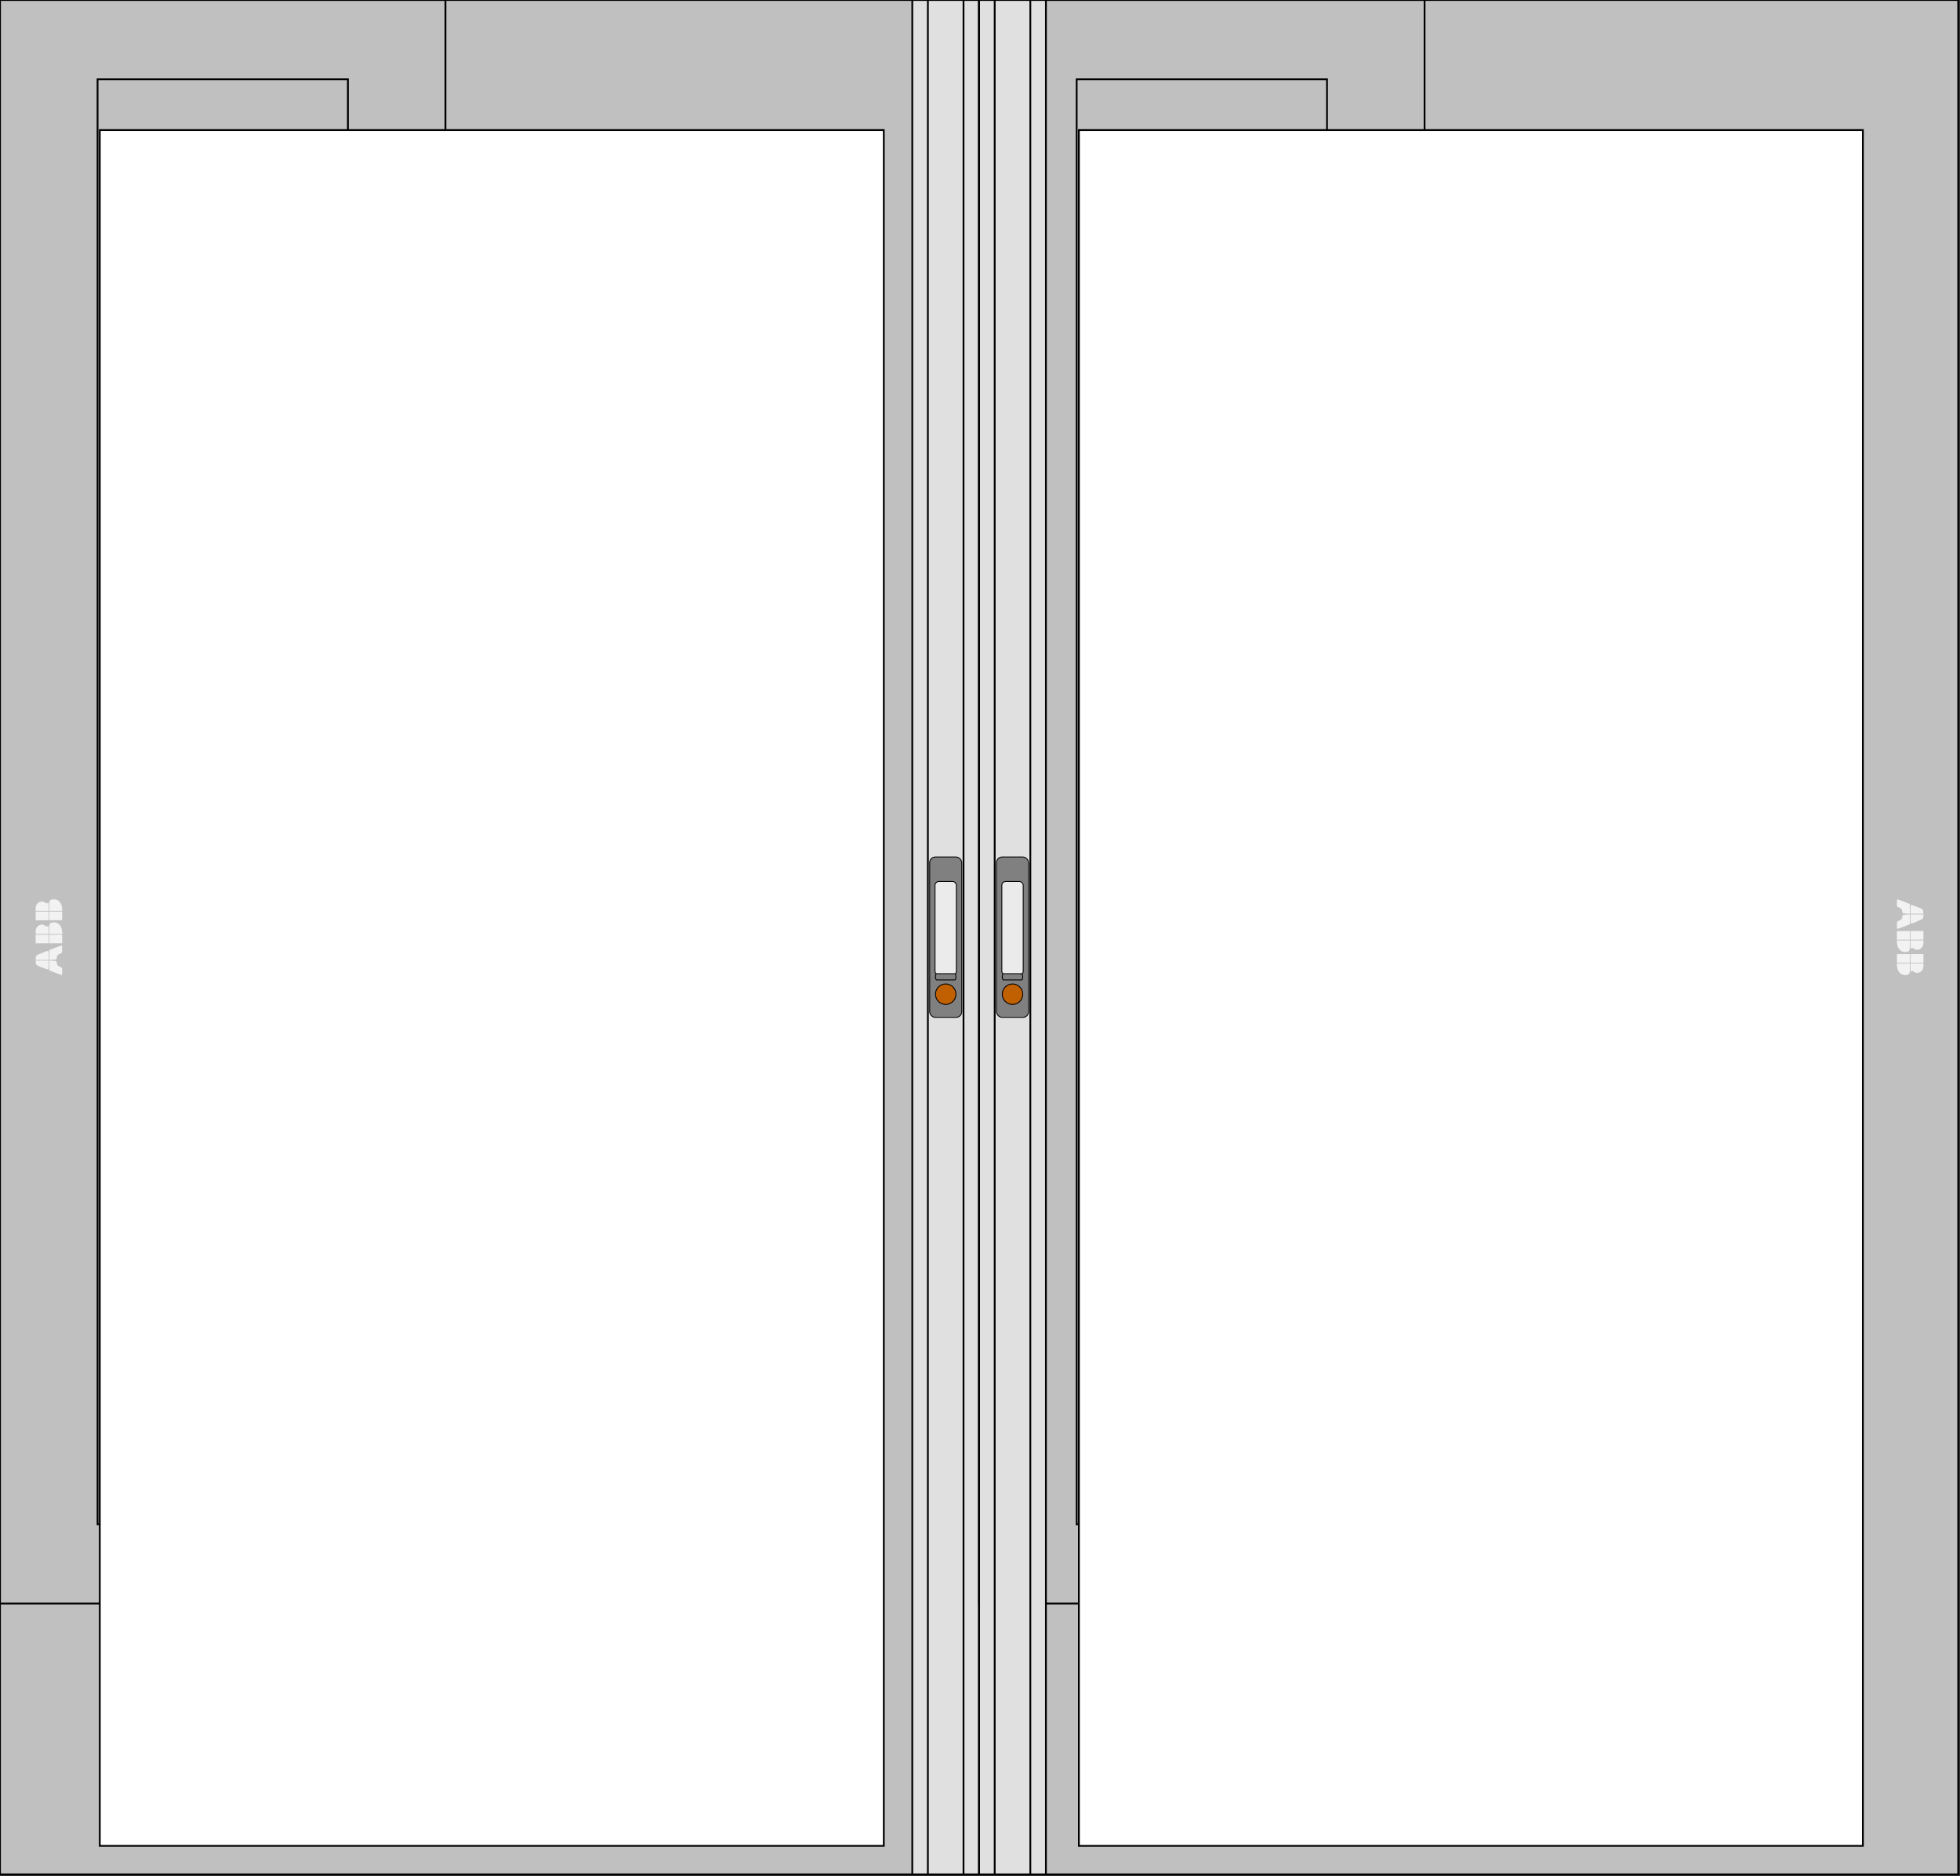 <?xml version="1.0" encoding="UTF-8" standalone="no"?>
<svg
   xmlns:dc="http://purl.org/dc/elements/1.1/"
   xmlns:cc="http://creativecommons.org/ns#"
   xmlns:rdf="http://www.w3.org/1999/02/22-rdf-syntax-ns#"
   xmlns:svg="http://www.w3.org/2000/svg"
   xmlns="http://www.w3.org/2000/svg"
   xmlns:sodipodi="http://sodipodi.sourceforge.net/DTD/sodipodi-0.dtd"
   xmlns:inkscape="http://www.inkscape.org/namespaces/inkscape"
   version="1.1"
   id="svg2"
   viewBox="0 0 2200 2106"
   height="2106"
   width="2200"
   overflow="visible"
   inkscape:version="0.91 r13725"
   sodipodi:docname="GlassDoorDouble.svg"
   style="overflow:visible">
  <rect x="0" y="0" width="2200" height="2106" fill="#333333" stroke="none"/>
  <sodipodi:namedview
     pagecolor="#ffffff"
     bordercolor="#666666"
     borderopacity="1"
     objecttolerance="10"
     gridtolerance="10"
     guidetolerance="10"
     inkscape:pageopacity="0"
     inkscape:pageshadow="2"
     inkscape:window-width="1366"
     inkscape:window-height="705"
     id="namedview19"
     showgrid="false"
     showborder="false"
     inkscape:zoom="0.2243346"
     inkscape:cx="968.75281"
     inkscape:cy="942.26743"
     inkscape:window-x="-8"
     inkscape:window-y="-8"
     inkscape:window-maximized="1"
     inkscape:current-layer="svg2"
     fit-margin-top="0"
     fit-margin-left="0"
     fit-margin-right="0"
     fit-margin-bottom="0" />
  <defs
     id="defs4" />
  <g
     id="layer1">
    <rect
       y="0"
       x="0"
       height="2104"
       width="1099"
       id="door"
       style="opacity:1;fill:#c0c0c0;fill-opacity:1;fill-rule:evenodd;stroke:#000000;stroke-width:2;stroke-linecap:square;stroke-linejoin:miter;stroke-miterlimit:4;stroke-dasharray:none;stroke-opacity:1" />
    <path
       d="m 0,0 500,0 0,1800 -500,0 z m 109.5,89 281,0 0,1622 -281,0 z"
       style="opacity:1;fill:#c0c0c0;fill-opacity:0.706;fill-rule:evenodd;stroke:#000000;stroke-width:2;stroke-linecap:square;stroke-linejoin:miter;stroke-miterlimit:4;stroke-dasharray:none;stroke-opacity:1"
       id="framePath"
       inkscape:connector-curvature="0" />
    <rect
       y="146"
       x="112"
       height="1926"
       width="880"
       id="glassPane"
       style="opacity:1;fill:#ffffff;fill-opacity:1;fill-rule:evenodd;stroke:#000000;stroke-width:2;stroke-linecap:square;stroke-linejoin:miter;stroke-miterlimit:4;stroke-dasharray:none;stroke-opacity:1" />
    <path
       id="imageABB"
       d="m 69.312,1094.5 c -0.299,0.01 -3.565,-1.163 -7.258,-2.599 l -6.714,-2.611 -0.006,-5.528 -0.005,-5.527 4.172,0.237 c 4.086,0.233 4.177,0.289 4.395,2.763 0.185,2.098 0.707,2.736 3.087,3.776 2.812,1.228 2.865,1.327 2.869,5.364 0.002,2.262 -0.241,4.118 -0.54,4.125 z m -2.342,-23.718 c -2.379,1.046 -2.899,1.685 -3.08,3.784 -0.213,2.474 -0.304,2.531 -4.389,2.773 l -4.172,0.248 -0.005,-5.575 -0.005,-5.575 6.709,-2.579 c 3.69,-1.418 6.954,-2.575 7.253,-2.57 0.299,0 0.546,1.86 0.548,4.122 0.004,4.037 -0.049,4.136 -2.858,5.371 z m -4.404,-11.903 -7.255,0.01 -0.005,-4.857 -0.005,-4.857 7.255,-0.01 7.256,-0.01 0.005,4.857 0.005,4.857 -7.256,0.01 z m 0.084,-10.524 -7.35,0.01 -0.005,-5.638 c -0.006,-6.453 0.672,-7.315 5.76,-7.321 4.351,-0.01 8.024,3.911 8.556,9.124 l 0.389,3.817 -7.35,0.01 z m -0.109,-15.381 -7.255,0.01 -0.005,-4.857 -0.005,-4.857 7.255,-0.01 7.256,-0.01 0.005,4.857 0.005,4.857 -7.256,0.01 z m 0.084,-10.524 -7.35,0.01 -0.005,-5.638 c -0.006,-6.453 0.672,-7.315 5.76,-7.322 4.351,0 8.024,3.911 8.556,9.124 l 0.389,3.817 -7.35,0.01 z m -8.415,65.761 c -0.222,0.248 -3.406,-0.739 -7.076,-2.193 -6.335,-2.51 -6.685,-2.771 -6.903,-5.163 l -0.23,-2.52 7.301,-0.01 7.301,-0.01 0.005,4.722 c 0.003,2.597 -0.177,4.925 -0.398,5.173 z m -6.909,-10.695 -7.301,0.01 0.225,-2.533 c 0.209,-2.356 0.606,-2.689 5.664,-4.756 9.626,-3.934 8.703,-4.141 8.709,1.955 l 0.005,5.316 -7.301,0.01 z m 0.028,-18.619 -7.255,0.01 -0.005,-4.857 -0.005,-4.857 7.256,-0.01 7.255,-0.01 0.005,4.857 0.005,4.857 -7.256,0.01 z m -0.01,-10.524 -7.255,0.01 -0.003,-3.166 c -0.006,-5.804 6.433,-9.45 10.747,-6.087 1.303,1.016 1.864,1.079 2.701,0.302 0.905,-0.84 1.057,-0.273 1.061,3.976 l 0.005,4.956 -7.256,0.01 z m -0.015,-15.381 -7.255,0.01 -0.005,-4.857 -0.005,-4.857 7.255,-0.01 7.256,-0.01 0.005,4.857 0.005,4.857 -7.256,0.01 z m -0.01,-10.524 -7.255,0.01 -0.003,-3.166 c -0.006,-5.804 6.433,-9.45 10.747,-6.087 1.303,1.016 1.864,1.079 2.701,0.302 0.905,-0.84 1.057,-0.273 1.061,3.976 l 0.005,4.956 -7.255,0.01 z"
       style="fill:#f2f2f2"
       inkscape:connector-curvature="0" />
    <g
       id="gripStrip">
      <rect
         style="opacity:1;fill:#e0e0e0;fill-opacity:1;fill-rule:evenodd;stroke:#000000;stroke-width:2;stroke-linecap:butt;stroke-linejoin:miter;stroke-miterlimit:4;stroke-dasharray:none;stroke-opacity:1"
         id="gripBase"
         width="75"
         height="2104"
         x="1024"
         y="0" />
      <rect
         style="opacity:1;fill:#e0e0e0;fill-opacity:1;fill-rule:evenodd;stroke:#000000;stroke-width:2;stroke-linecap:butt;stroke-linejoin:miter;stroke-miterlimit:4;stroke-dasharray:none;stroke-opacity:1"
         id="gripPane"
         width="40"
         height="2104"
         x="1041.5"
         y="0" />
      <g
         id="gripSwivel">
        <rect
           ry="6.333"
           y="962"
           x="1043.5"
           height="180"
           width="36"
           id="gripBase-1"
           style="opacity:1;fill:#808080;fill-opacity:1;fill-rule:evenodd;stroke:#000000;stroke-width:1;stroke-linecap:butt;stroke-linejoin:miter;stroke-miterlimit:4;stroke-dasharray:none;stroke-opacity:1"
           rx="6.333" />
        <rect
           rx="4.302"
           ry="4.302"
           y="989.5"
           x="1049.5"
           height="105"
           width="24"
           id="gripBase-18"
           style="opacity:1;fill:#ebebeb;fill-opacity:1;fill-rule:evenodd;stroke:#000000;stroke-width:1;stroke-linecap:butt;stroke-linejoin:miter;stroke-miterlimit:4;stroke-dasharray:none;stroke-opacity:1" />
        <circle
           r="11.5"
           cy="1115.996"
           cx="1061.5"
           id="path4489"
           style="opacity:1;fill:#c06000;fill-opacity:1;stroke:#000000;stroke-width:1;stroke-linecap:round;stroke-linejoin:round;stroke-miterlimit:4;stroke-dasharray:none;stroke-opacity:1" />
        <rect
           ry="34.494"
           y="1092.995"
           x="1050"
           height="7"
           width="23"
           id="gripBase-1-0"
           style="opacity:1;fill:#808080;fill-opacity:1;fill-rule:evenodd;stroke:#000000;stroke-width:1;stroke-linecap:butt;stroke-linejoin:miter;stroke-miterlimit:4;stroke-dasharray:none;stroke-opacity:1"
           rx="1.303" />
      </g>
    </g>
  </g>
  <g
     id="layer2">
    <rect
       y="0"
       x="1099"
       height="2104"
       width="1099"
       id="door-2"
       style="opacity:1;fill:#c0c0c0;fill-opacity:1;fill-rule:evenodd;stroke:#000000;stroke-width:2;stroke-linecap:square;stroke-linejoin:miter;stroke-miterlimit:4;stroke-dasharray:none;stroke-opacity:1" />
    <path
       inkscape:connector-curvature="0"
       id="framePath-1"
       style="opacity:1;fill:#c0c0c0;fill-opacity:0.706;fill-rule:evenodd;stroke:#000000;stroke-width:2;stroke-linecap:square;stroke-linejoin:miter;stroke-miterlimit:4;stroke-dasharray:none;stroke-opacity:1"
       d="m 1099,0 500,0 0,1800 -500,0 z m 109.5,89 281,0 0,1622 -281,0 z" />
    <rect
       style="opacity:1;fill:#ffffff;fill-opacity:1;fill-rule:evenodd;stroke:#000000;stroke-width:2;stroke-linecap:square;stroke-linejoin:miter;stroke-miterlimit:4;stroke-dasharray:none;stroke-opacity:1"
       id="glassPane-2"
       width="880"
       height="1926"
       x="1211"
       y="146" />
    <path
       inkscape:connector-curvature="0"
       style="fill:#f2f2f2"
       d="m 2129.693,1009.5 c 0.299,-0.01 3.565,1.163 7.258,2.599 l 6.714,2.611 0.01,5.528 0.01,5.527 -4.172,-0.237 c -4.086,-0.233 -4.177,-0.289 -4.395,-2.763 -0.185,-2.098 -0.707,-2.736 -3.087,-3.776 -2.812,-1.228 -2.865,-1.327 -2.869,-5.364 0,-2.262 0.241,-4.118 0.54,-4.125 z m 2.342,23.718 c 2.379,-1.046 2.899,-1.685 3.08,-3.784 0.213,-2.474 0.304,-2.531 4.389,-2.773 l 4.172,-0.248 0.01,5.575 0,5.575 -6.709,2.579 c -3.69,1.418 -6.954,2.575 -7.253,2.57 -0.299,0 -0.546,-1.86 -0.548,-4.122 0,-4.037 0.049,-4.136 2.858,-5.371 z m 4.404,11.903 7.255,-0.01 0.01,4.857 0,4.857 -7.255,0.01 -7.256,0.01 -0.01,-4.857 0,-4.857 7.256,-0.01 z m -0.084,10.524 7.35,-0.01 0,5.638 c 0.01,6.453 -0.672,7.315 -5.76,7.321 -4.351,0.01 -8.024,-3.911 -8.556,-9.124 l -0.389,-3.817 7.35,-0.01 z m 0.109,15.381 7.255,-0.01 0.01,4.857 0,4.857 -7.255,0.01 -7.256,0.01 -0.01,-4.857 0,-4.857 7.256,-0.01 z m -0.084,10.524 7.35,-0.01 0,5.638 c 0.01,6.453 -0.672,7.315 -5.76,7.322 -4.351,0 -8.024,-3.911 -8.556,-9.124 l -0.389,-3.817 7.35,-0.01 z m 8.415,-65.761 c 0.222,-0.248 3.406,0.739 7.076,2.193 6.335,2.51 6.685,2.771 6.903,5.163 l 0.23,2.52 -7.301,0.01 -7.301,0.01 0,-4.722 c 0,-2.597 0.177,-4.925 0.398,-5.173 z m 6.909,10.695 7.301,-0.01 -0.225,2.533 c -0.209,2.356 -0.606,2.689 -5.664,4.756 -9.626,3.934 -8.703,4.141 -8.709,-1.955 l -0.01,-5.316 7.301,-0.01 z m -0.028,18.619 7.255,-0.01 0,4.857 0.01,4.857 -7.256,0.01 -7.255,0.01 0,-4.857 -0.01,-4.857 7.256,-0.01 z m 0.01,10.524 7.255,-0.01 0,3.166 c 0.01,5.804 -6.433,9.45 -10.747,6.087 -1.303,-1.016 -1.864,-1.079 -2.701,-0.302 -0.905,0.84 -1.057,0.273 -1.061,-3.976 l -0.01,-4.956 7.256,-0.01 z m 0.015,15.381 7.255,-0.01 0.01,4.857 0,4.857 -7.255,0.01 -7.256,0.01 0,-4.857 -0.01,-4.857 7.256,-0.01 z m 0.01,10.524 7.255,-0.01 0,3.166 c 0.01,5.804 -6.433,9.45 -10.747,6.087 -1.303,-1.016 -1.864,-1.079 -2.701,-0.302 -0.905,0.84 -1.057,0.273 -1.061,-3.976 l -0.01,-4.956 7.255,-0.01 z"
       id="imageABB-9" />
    <g
       id="gripStrip2">
      <rect
         y="0"
         x="1099"
         height="2104"
         width="75"
         id="gripBase-14"
         style="opacity:1;fill:#e0e0e0;fill-opacity:1;fill-rule:evenodd;stroke:#000000;stroke-width:2;stroke-linecap:butt;stroke-linejoin:miter;stroke-miterlimit:4;stroke-dasharray:none;stroke-opacity:1" />
      <rect
         style="opacity:1;fill:#e0e0e0;fill-opacity:1;fill-rule:evenodd;stroke:#000000;stroke-width:2;stroke-linecap:butt;stroke-linejoin:miter;stroke-miterlimit:4;stroke-dasharray:none;stroke-opacity:1"
         id="gripPane-3"
         width="40"
         height="2104"
         x="1116.5"
         y="0" />
      <g
         id="gripSwivel-0"
         transform="translate(75,0)">
        <rect
           ry="6.333"
           y="962"
           x="1043.5"
           height="180"
           width="36"
           id="gripBase-1-7"
           style="opacity:1;fill:#808080;fill-opacity:1;fill-rule:evenodd;stroke:#000000;stroke-width:1;stroke-linecap:butt;stroke-linejoin:miter;stroke-miterlimit:4;stroke-dasharray:none;stroke-opacity:1"
           rx="6.333" />
        <rect
           rx="4.302"
           ry="4.302"
           y="989.5"
           x="1049.5"
           height="105"
           width="24"
           id="gripBase-18-0"
           style="opacity:1;fill:#ebebeb;fill-opacity:1;fill-rule:evenodd;stroke:#000000;stroke-width:1;stroke-linecap:butt;stroke-linejoin:miter;stroke-miterlimit:4;stroke-dasharray:none;stroke-opacity:1" />
        <circle
           r="11.5"
           cy="1115.996"
           cx="1061.5"
           id="path4489-0"
           style="opacity:1;fill:#c06000;fill-opacity:1;stroke:#000000;stroke-width:1;stroke-linecap:round;stroke-linejoin:round;stroke-miterlimit:4;stroke-dasharray:none;stroke-opacity:1" />
        <rect
           ry="34.494"
           y="1092.995"
           x="1050"
           height="7"
           width="23"
           id="gripBase-1-0-2"
           style="opacity:1;fill:#808080;fill-opacity:1;fill-rule:evenodd;stroke:#000000;stroke-width:1;stroke-linecap:butt;stroke-linejoin:miter;stroke-miterlimit:4;stroke-dasharray:none;stroke-opacity:1"
           rx="1.303" />
      </g>
    </g>
  </g>
</svg>
